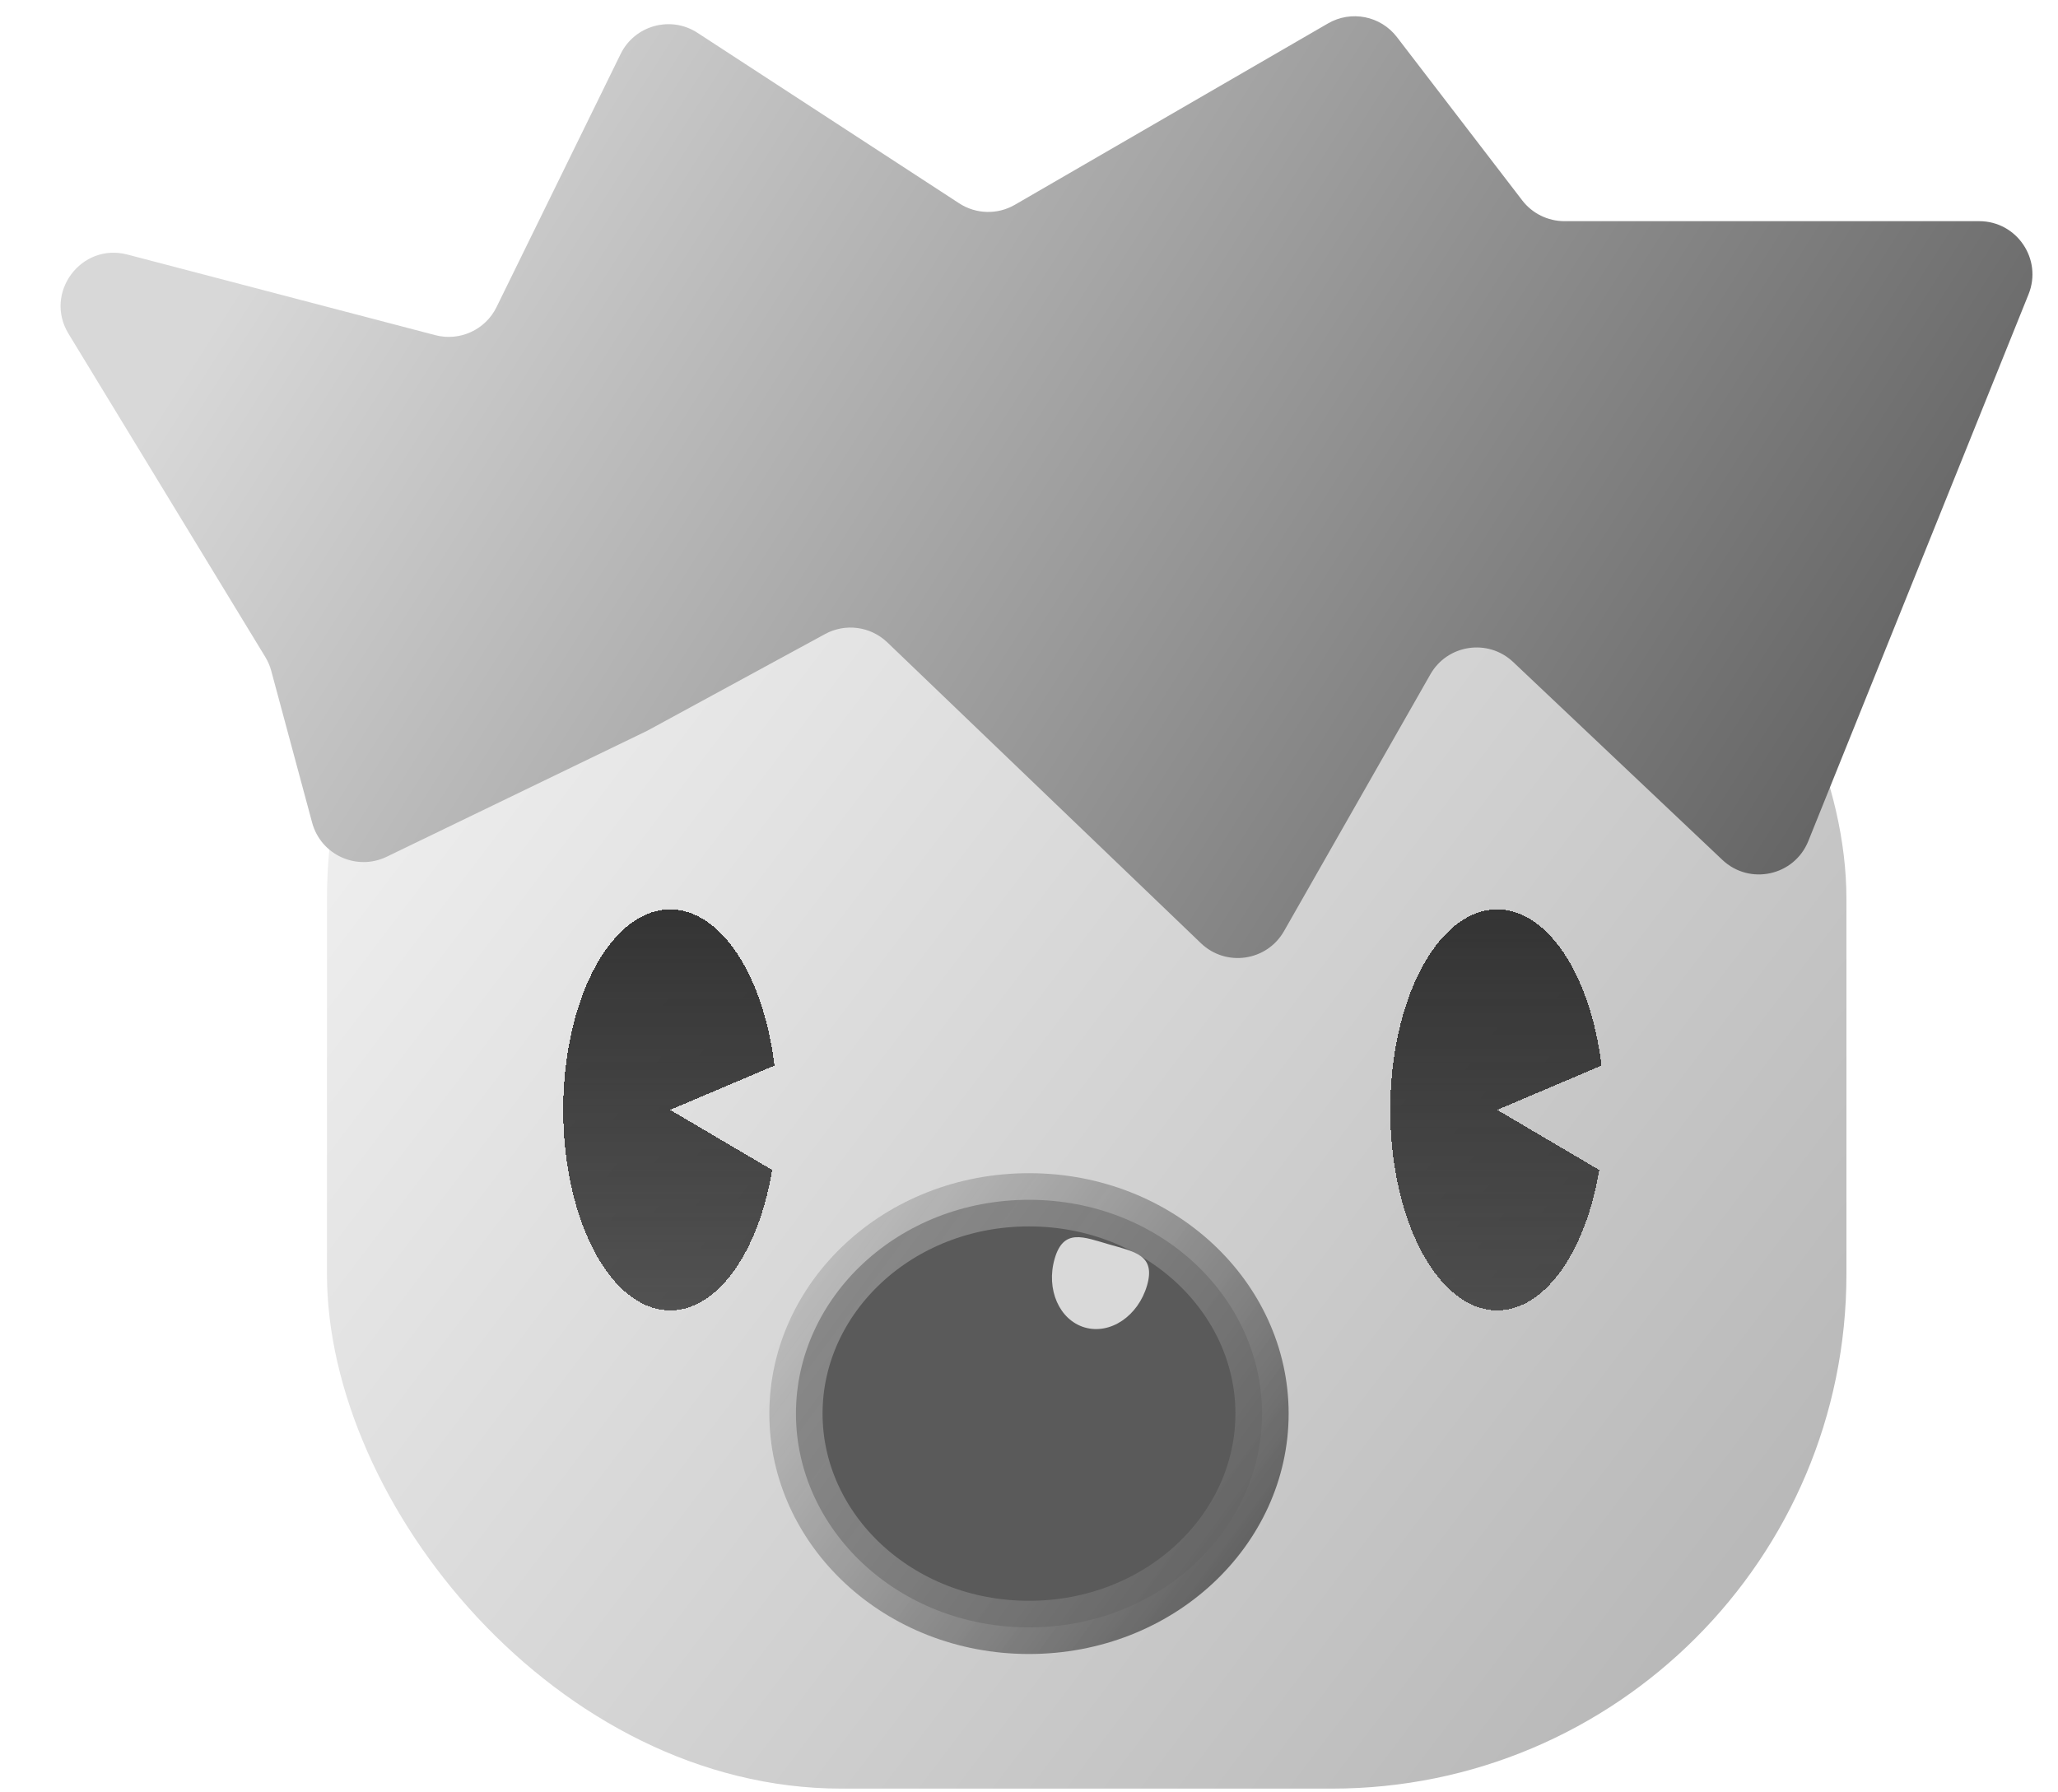 <svg width="116" height="101" viewBox="0 0 116 101" fill="none" xmlns="http://www.w3.org/2000/svg">
<rect x="18.43" y="21.682" width="85.645" height="79.14" rx="29" fill="url(#paint0_linear_509_3145)"/>
<path d="M3.861 18.811L14.955 37.036C15.103 37.279 15.215 37.541 15.289 37.816L17.594 46.372C18.083 48.188 20.104 49.111 21.797 48.293L36.474 41.196L46.506 35.74C47.654 35.116 49.073 35.306 50.016 36.211L67.69 53.167C69.1 54.52 71.406 54.185 72.373 52.488L80.624 38.011C81.587 36.322 83.878 35.981 85.291 37.317L97.081 48.469C98.618 49.923 101.135 49.373 101.926 47.411L114.34 16.588C115.134 14.617 113.683 12.467 111.557 12.467H88.18C87.248 12.467 86.368 12.034 85.8 11.294L78.738 2.09C77.82 0.894 76.158 0.565 74.854 1.32L57.204 11.543C56.225 12.11 55.011 12.078 54.063 11.46L39.314 1.85C37.805 0.867 35.775 1.426 34.982 3.043L27.987 17.311C27.359 18.593 25.915 19.254 24.534 18.892L7.184 14.349C4.574 13.665 2.458 16.506 3.861 18.811Z" fill="url(#paint1_linear_509_3145)"/>
<g filter="url(#filter0_d_509_3145)">
<path d="M42.136 64.56C41.698 67.175 40.769 69.402 39.52 70.828C38.272 72.254 36.789 72.78 35.349 72.309C33.909 71.839 32.609 70.404 31.692 68.27C30.774 66.137 30.301 63.451 30.36 60.713C30.42 57.974 31.008 55.369 32.016 53.383C33.023 51.397 34.381 50.165 35.837 49.916C37.292 49.667 38.747 50.418 39.929 52.029C41.111 53.641 41.941 56.003 42.264 58.676L36.384 61.173L42.136 64.56Z" fill="url(#paint2_linear_509_3145)" shape-rendering="crispEdges"/>
</g>
<g filter="url(#filter1_d_509_3145)">
<path d="M88.752 64.56C88.314 67.175 87.385 69.402 86.136 70.828C84.888 72.254 83.406 72.78 81.966 72.309C80.525 71.839 79.226 70.404 78.308 68.27C77.39 66.137 76.917 63.451 76.977 60.713C77.036 57.974 77.624 55.369 78.632 53.383C79.639 51.397 80.997 50.165 82.453 49.916C83.908 49.667 85.363 50.418 86.545 52.029C87.728 53.641 88.558 56.003 88.88 58.676L83.001 61.173L88.752 64.56Z" fill="url(#paint3_linear_509_3145)" shape-rendering="crispEdges"/>
</g>
<path d="M71.135 79.682C71.135 86.231 65.365 91.734 58 91.734C50.634 91.734 44.864 86.231 44.864 79.682C44.864 73.133 50.634 67.631 58 67.631C65.365 67.631 71.135 73.133 71.135 79.682Z" fill="#5A5A5A" stroke="url(#paint4_linear_509_3145)" stroke-width="3"/>
<path d="M64.654 72.458C64.154 74.183 62.583 75.244 61.145 74.828C59.708 74.411 58.947 72.674 59.447 70.949C59.947 69.224 61.066 69.725 62.503 70.142C63.941 70.559 65.154 70.733 64.654 72.458Z" fill="#D9D9D9"/>
<defs>
<filter id="filter0_d_509_3145" x="28.965" y="48.479" width="17.47" height="28.169" filterUnits="userSpaceOnUse" color-interpolation-filters="sRGB">
<feFlood flood-opacity="0" result="BackgroundImageFix"/>
<feColorMatrix in="SourceAlpha" type="matrix" values="0 0 0 0 0 0 0 0 0 0 0 0 0 0 0 0 0 0 127 0" result="hardAlpha"/>
<feOffset dx="1.39" dy="1.39"/>
<feGaussianBlur stdDeviation="1.39"/>
<feComposite in2="hardAlpha" operator="out"/>
<feColorMatrix type="matrix" values="0 0 0 0 0 0 0 0 0 0 0 0 0 0 0 0 0 0 0.25 0"/>
<feBlend mode="normal" in2="BackgroundImageFix" result="effect1_dropShadow_509_3145"/>
<feBlend mode="normal" in="SourceGraphic" in2="effect1_dropShadow_509_3145" result="shape"/>
</filter>
<filter id="filter1_d_509_3145" x="75.581" y="48.479" width="17.47" height="28.169" filterUnits="userSpaceOnUse" color-interpolation-filters="sRGB">
<feFlood flood-opacity="0" result="BackgroundImageFix"/>
<feColorMatrix in="SourceAlpha" type="matrix" values="0 0 0 0 0 0 0 0 0 0 0 0 0 0 0 0 0 0 127 0" result="hardAlpha"/>
<feOffset dx="1.39" dy="1.39"/>
<feGaussianBlur stdDeviation="1.39"/>
<feComposite in2="hardAlpha" operator="out"/>
<feColorMatrix type="matrix" values="0 0 0 0 0 0 0 0 0 0 0 0 0 0 0 0 0 0 0.25 0"/>
<feBlend mode="normal" in2="BackgroundImageFix" result="effect1_dropShadow_509_3145"/>
<feBlend mode="normal" in="SourceGraphic" in2="effect1_dropShadow_509_3145" result="shape"/>
</filter>
<linearGradient id="paint0_linear_509_3145" x1="94.86" y1="92.15" x2="22.224" y2="36.86" gradientUnits="userSpaceOnUse">
<stop stop-color="#B9B9B9"/>
<stop offset="1" stop-color="#F0F0F0"/>
</linearGradient>
<linearGradient id="paint1_linear_509_3145" x1="106.433" y1="46.075" x2="26.683" y2="-4.819" gradientUnits="userSpaceOnUse">
<stop stop-color="#626262"/>
<stop offset="1" stop-color="#D8D8D8"/>
</linearGradient>
<linearGradient id="paint2_linear_509_3145" x1="36.384" y1="49.869" x2="36.384" y2="72.477" gradientUnits="userSpaceOnUse">
<stop stop-color="#343434"/>
<stop offset="1" stop-color="#2B2B2B" stop-opacity="0.78"/>
</linearGradient>
<linearGradient id="paint3_linear_509_3145" x1="83.001" y1="49.869" x2="83.001" y2="72.477" gradientUnits="userSpaceOnUse">
<stop stop-color="#343434"/>
<stop offset="1" stop-color="#2B2B2B" stop-opacity="0.78"/>
</linearGradient>
<linearGradient id="paint4_linear_509_3145" x1="47" y1="70" x2="70.715" y2="87.532" gradientUnits="userSpaceOnUse">
<stop stop-color="#A7A7A7" stop-opacity="0.6"/>
<stop offset="1" stop-color="#616161"/>
</linearGradient>
</defs>
</svg>

